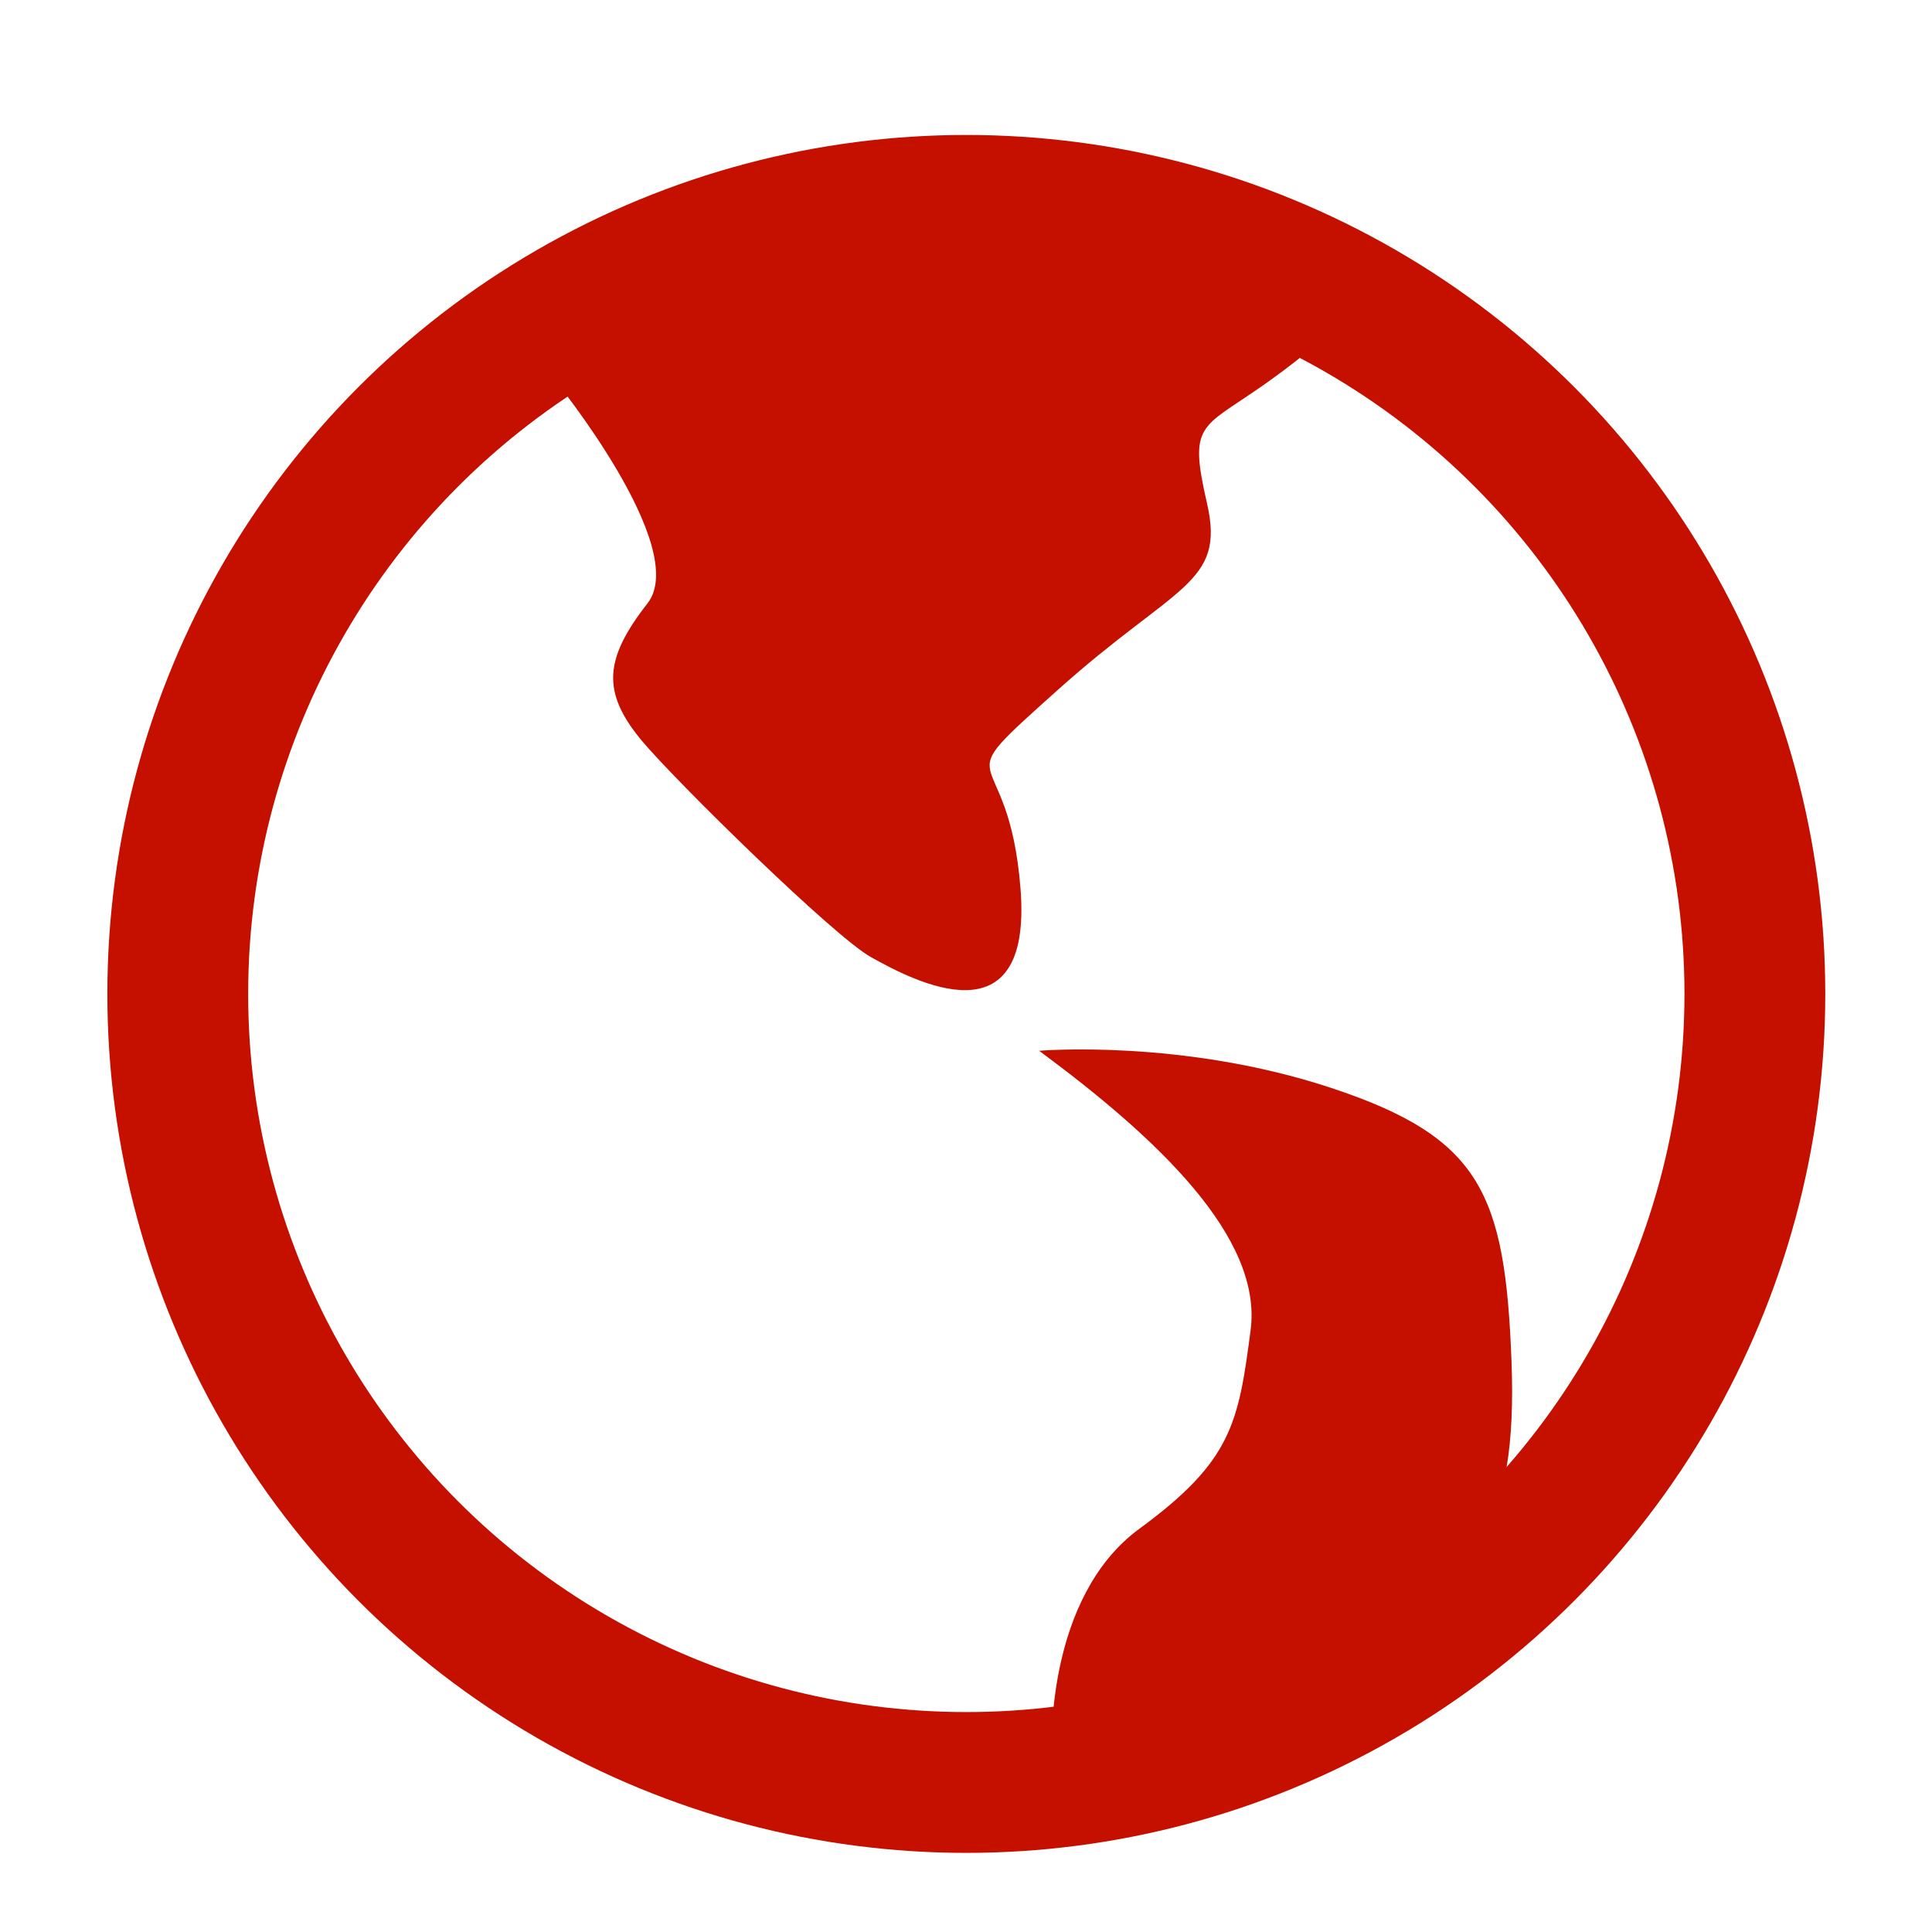 <?xml version="1.0" encoding="UTF-8" standalone="no"?>
<!-- Created with Inkscape (http://www.inkscape.org/) -->

<svg
   xmlns:dc="http://purl.org/dc/elements/1.1/"
   xmlns:cc="http://creativecommons.org/ns#"
   xmlns:rdf="http://www.w3.org/1999/02/22-rdf-syntax-ns#"
   xmlns:svg="http://www.w3.org/2000/svg"
   xmlns="http://www.w3.org/2000/svg"
   xmlns:sodipodi="http://sodipodi.sourceforge.net/DTD/sodipodi-0.dtd"
   xmlns:inkscape="http://www.inkscape.org/namespaces/inkscape"
   width="18"
   height="18"
   viewBox="0 0 4.762 4.763"
   version="1.1"
   id="svg3111"
   inkscape:version="0.92.2 5c3e80d, 2017-08-06"
   sodipodi:docname="blank_favicon.svg">
  <defs
     id="defs3105" />
  <sodipodi:namedview
     id="base"
     pagecolor="#ffffff"
     bordercolor="#666666"
     borderopacity="1.0"
     inkscape:pageopacity="0.0"
     inkscape:pageshadow="2"
     inkscape:zoom="11.2"
     inkscape:cx="20.73736"
     inkscape:cy="10.880153"
     inkscape:document-units="px"
     inkscape:current-layer="layer1"
     showgrid="false"
     units="px"
     inkscape:window-width="1920"
     inkscape:window-height="1019"
     inkscape:window-x="1920"
     inkscape:window-y="0"
     inkscape:window-maximized="1" />
  <g
     inkscape:label="Layer 1"
     inkscape:groupmode="layer"
     id="layer1"
     transform="translate(0,-292.237)">
    <g
       id="g3680"
       transform="matrix(1.31,0,0,1.31,-0.512,-91.257)">
      <circle
         r="1.484"
         cy="294.614"
         cx="2.209"
         id="path4591"
         style="opacity:1;fill:none;fill-opacity:1;stroke:#c51000;stroke-width:0.265;stroke-linecap:butt;stroke-linejoin:bevel;stroke-miterlimit:4;stroke-dasharray:none;stroke-dashoffset:0;stroke-opacity:1;paint-order:normal" />
      <path
         sodipodi:nodetypes="cssscccccccc"
         inkscape:connector-curvature="0"
         id="path5199"
         d="m 1.434,293.458 c 0,0 0.257,0.316 0.175,0.421 -0.082,0.105 -0.086,0.167 -0.012,0.257 0.065,0.078 0.365,0.372 0.433,0.409 0.079,0.044 0.304,0.164 0.281,-0.129 -0.023,-0.292 -0.152,-0.175 0.07,-0.374 0.222,-0.199 0.316,-0.199 0.281,-0.351 -0.035,-0.152 -0.012,-0.14 0.105,-0.222 0.117,-0.082 0.152,-0.129 0.152,-0.129 0,0 -0.362,-0.222 -0.807,-0.175 -0.444,0.047 -0.678,0.292 -0.678,0.292 z"
         style="opacity:1;fill:#c51000;fill-opacity:1;stroke:none;stroke-width:0.265;stroke-linecap:butt;stroke-linejoin:miter;stroke-miterlimit:4;stroke-dasharray:none;stroke-dashoffset:0;stroke-opacity:1;paint-order:normal" />
      <path
         sodipodi:nodetypes="cccccccc"
         inkscape:connector-curvature="0"
         id="path5201"
         d="m 2.346,294.721 c 0.222,0.164 0.421,0.351 0.398,0.526 -0.023,0.175 -0.035,0.246 -0.21,0.374 -0.175,0.129 -0.164,0.409 -0.164,0.409 0,0 0.398,0.047 0.596,-0.14 0.199,-0.187 0.281,-0.269 0.269,-0.585 -0.012,-0.316 -0.058,-0.421 -0.339,-0.514 -0.281,-0.093 -0.55,-0.07 -0.55,-0.07 z"
         style="opacity:1;fill:#c51000;fill-opacity:1;stroke:none;stroke-width:0.265;stroke-linecap:butt;stroke-linejoin:miter;stroke-miterlimit:4;stroke-dasharray:none;stroke-dashoffset:0;stroke-opacity:1;paint-order:normal" />
    </g>
  </g>
</svg>
